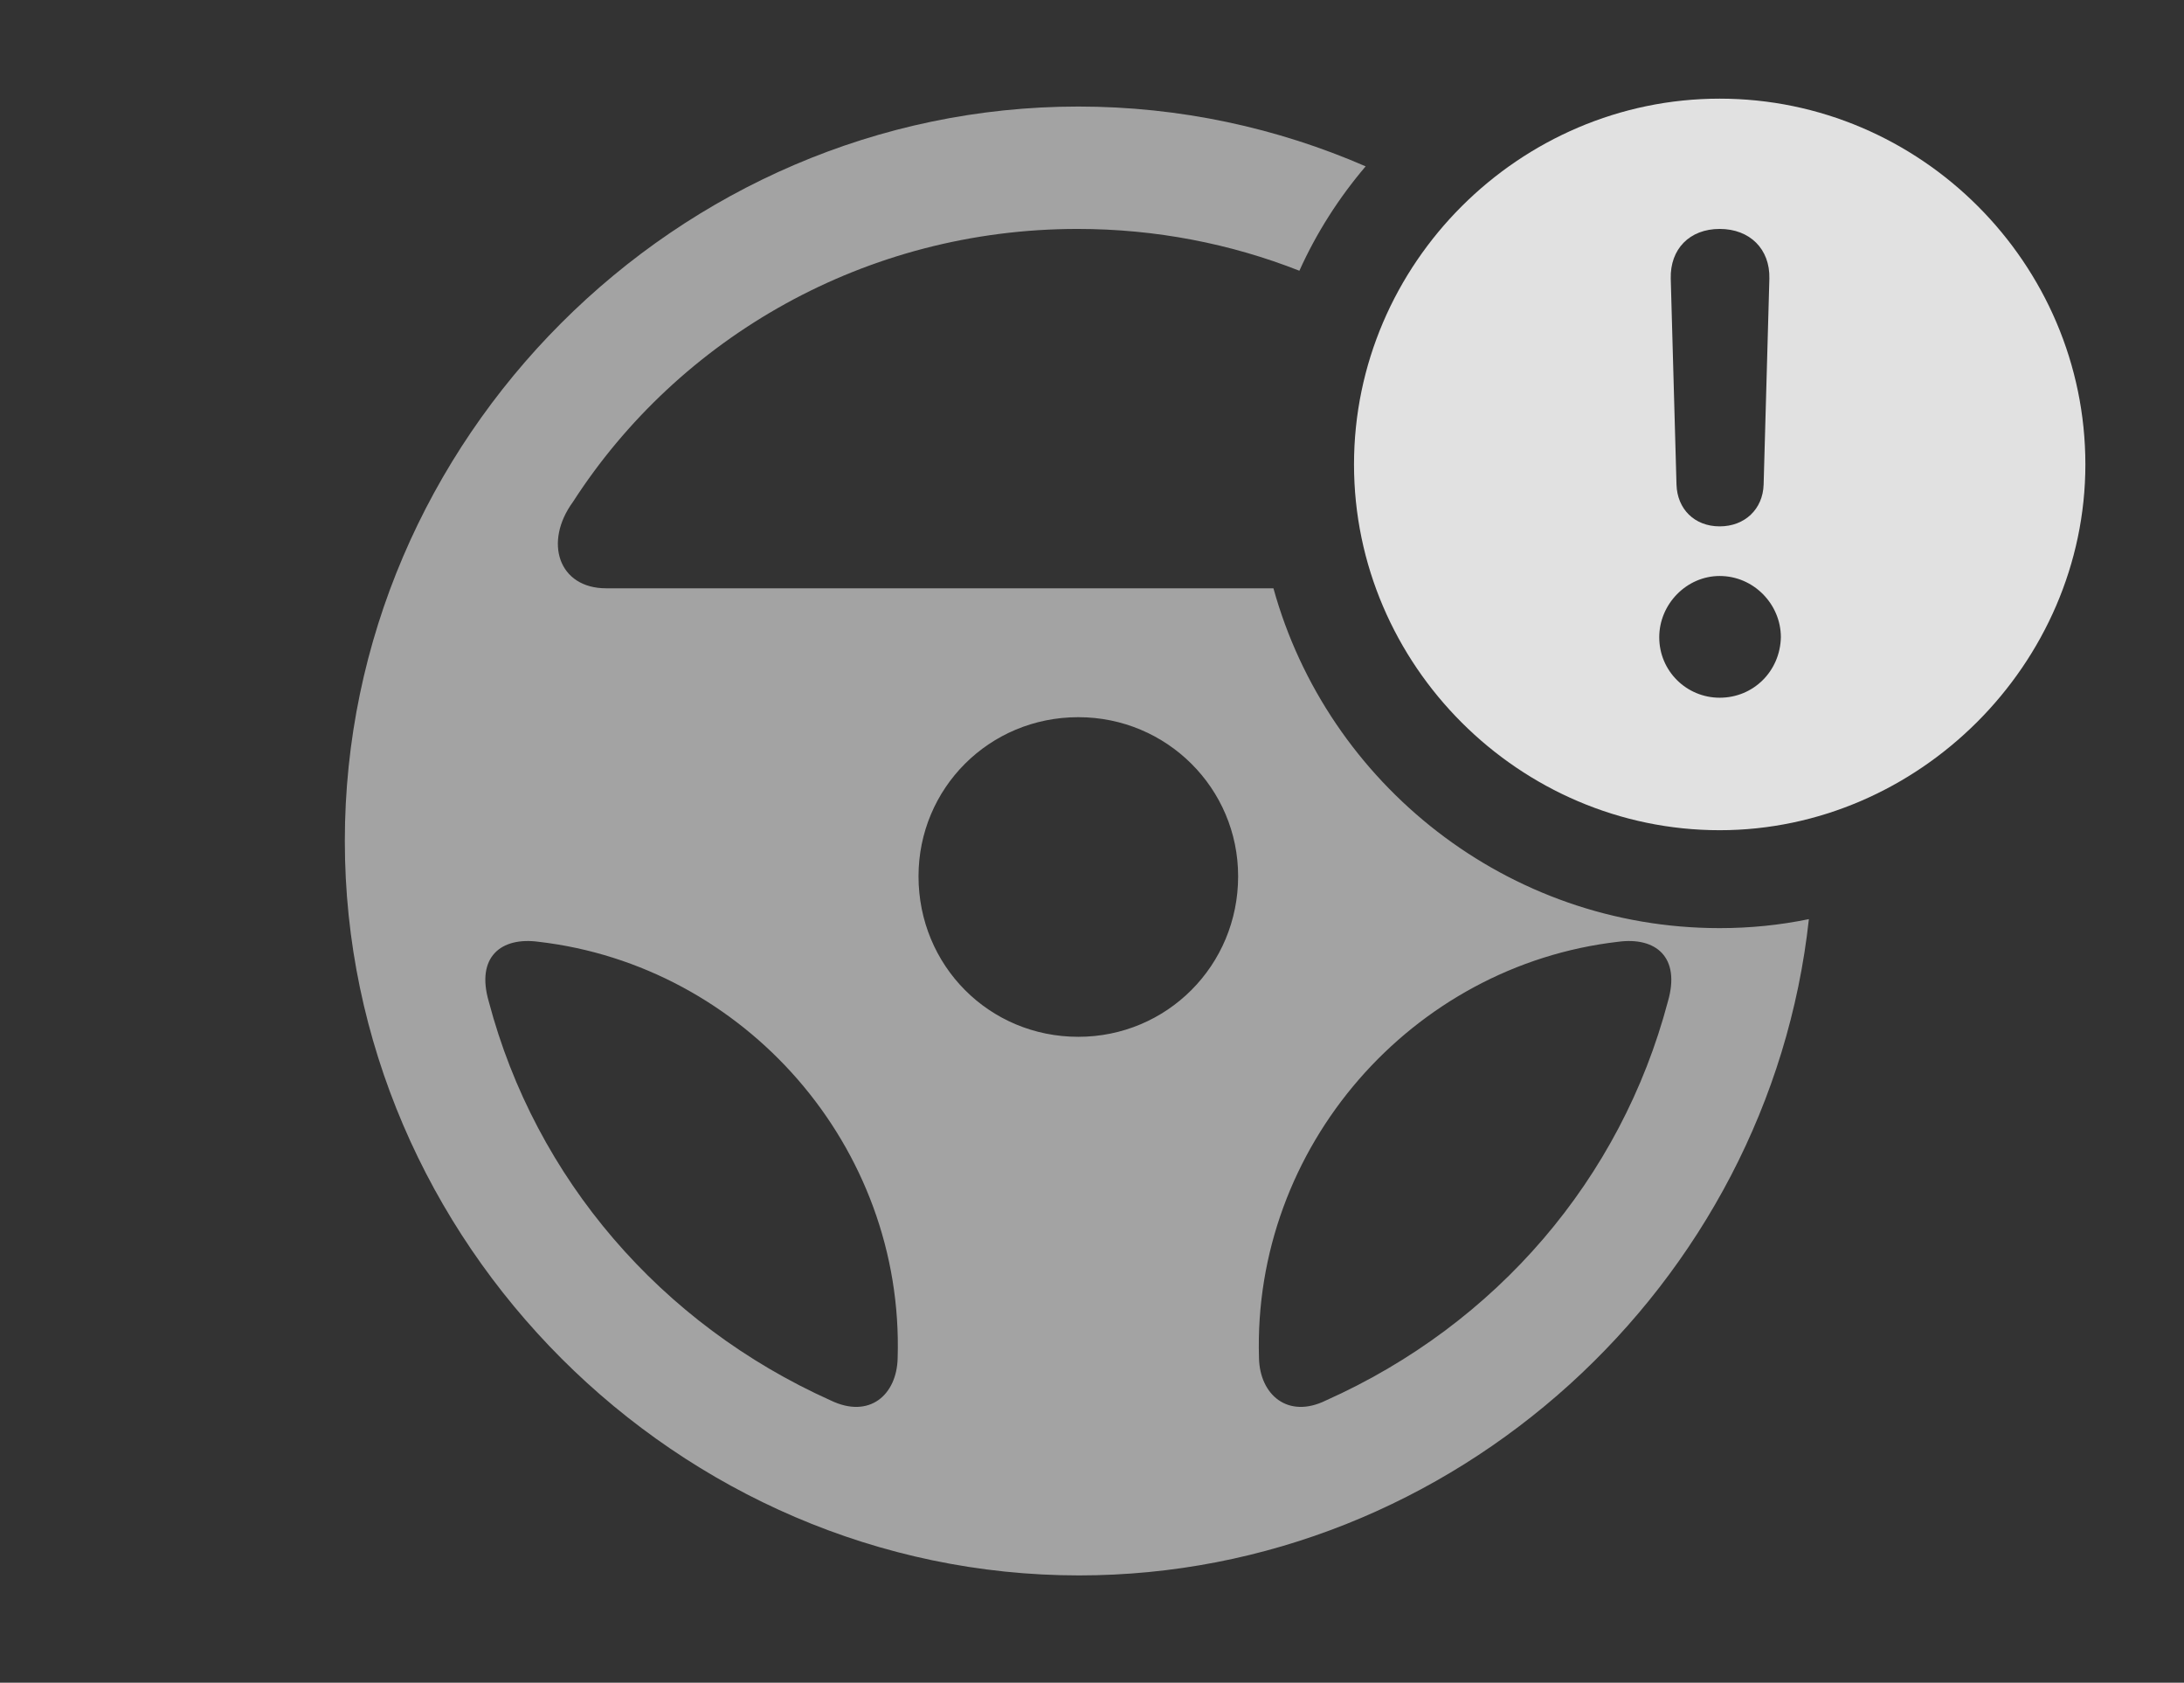 <?xml version="1.0" encoding="UTF-8"?>
<!--Generator: Apple Native CoreSVG 232.5-->
<!DOCTYPE svg
PUBLIC "-//W3C//DTD SVG 1.1//EN"
       "http://www.w3.org/Graphics/SVG/1.1/DTD/svg11.dtd">
<svg version="1.1" xmlns="http://www.w3.org/2000/svg" xmlns:xlink="http://www.w3.org/1999/xlink" width="29.629" height="22.822">
 <rect width="100%" height="100%" fill="#333333" stroke="none"/>
 <g>
  <rect height="22.822" opacity="0" width="29.629" x="0" y="0"/>
  <path d="M18.527 2.256C18.165 2.681 17.86 3.157 17.628 3.672C16.698 3.306 15.682 3.105 14.619 3.105C11.738 3.105 9.209 4.58 7.773 6.807C7.373 7.354 7.578 7.979 8.223 7.979L17.276 7.979C18.01 10.634 20.454 12.588 23.33 12.588C23.743 12.588 24.148 12.547 24.54 12.466C24.002 17.421 19.729 21.367 14.639 21.367C9.199 21.367 4.678 16.846 4.678 11.406C4.678 5.957 9.189 1.445 14.629 1.445C16.007 1.445 17.326 1.734 18.527 2.256ZM6.631 13.584C7.266 15.986 8.965 17.959 11.27 18.994C11.797 19.248 12.168 18.916 12.178 18.418C12.266 15.547 10.098 13.096 7.305 12.773C6.797 12.705 6.455 12.979 6.631 13.584ZM21.953 12.773C19.15 13.096 16.992 15.557 17.08 18.418C17.09 18.916 17.471 19.248 17.988 18.994C20.303 17.959 21.992 15.986 22.627 13.584C22.803 12.979 22.461 12.705 21.953 12.773ZM12.461 11.885C12.461 13.096 13.418 14.062 14.629 14.062C15.83 14.062 16.797 13.096 16.797 11.885C16.797 10.693 15.83 9.727 14.629 9.727C13.418 9.727 12.461 10.693 12.461 11.885Z" fill="#ffffff" fill-opacity="0.55"/>
  <path d="M28.291 6.299C28.291 9.004 26.025 11.26 23.33 11.26C20.615 11.26 18.369 9.023 18.369 6.299C18.369 3.574 20.615 1.338 23.33 1.338C26.055 1.338 28.291 3.574 28.291 6.299ZM22.51 8.643C22.51 9.102 22.881 9.463 23.33 9.463C23.789 9.463 24.15 9.102 24.16 8.643C24.16 8.193 23.789 7.812 23.33 7.812C22.881 7.812 22.51 8.193 22.51 8.643ZM22.666 3.779L22.744 6.572C22.754 6.904 22.988 7.139 23.33 7.139C23.672 7.139 23.916 6.904 23.926 6.572L24.004 3.779C24.014 3.379 23.74 3.105 23.33 3.105C22.92 3.105 22.656 3.379 22.666 3.779Z" fill="#ffffff" fill-opacity="0.85"/>
 </g>
</svg>
